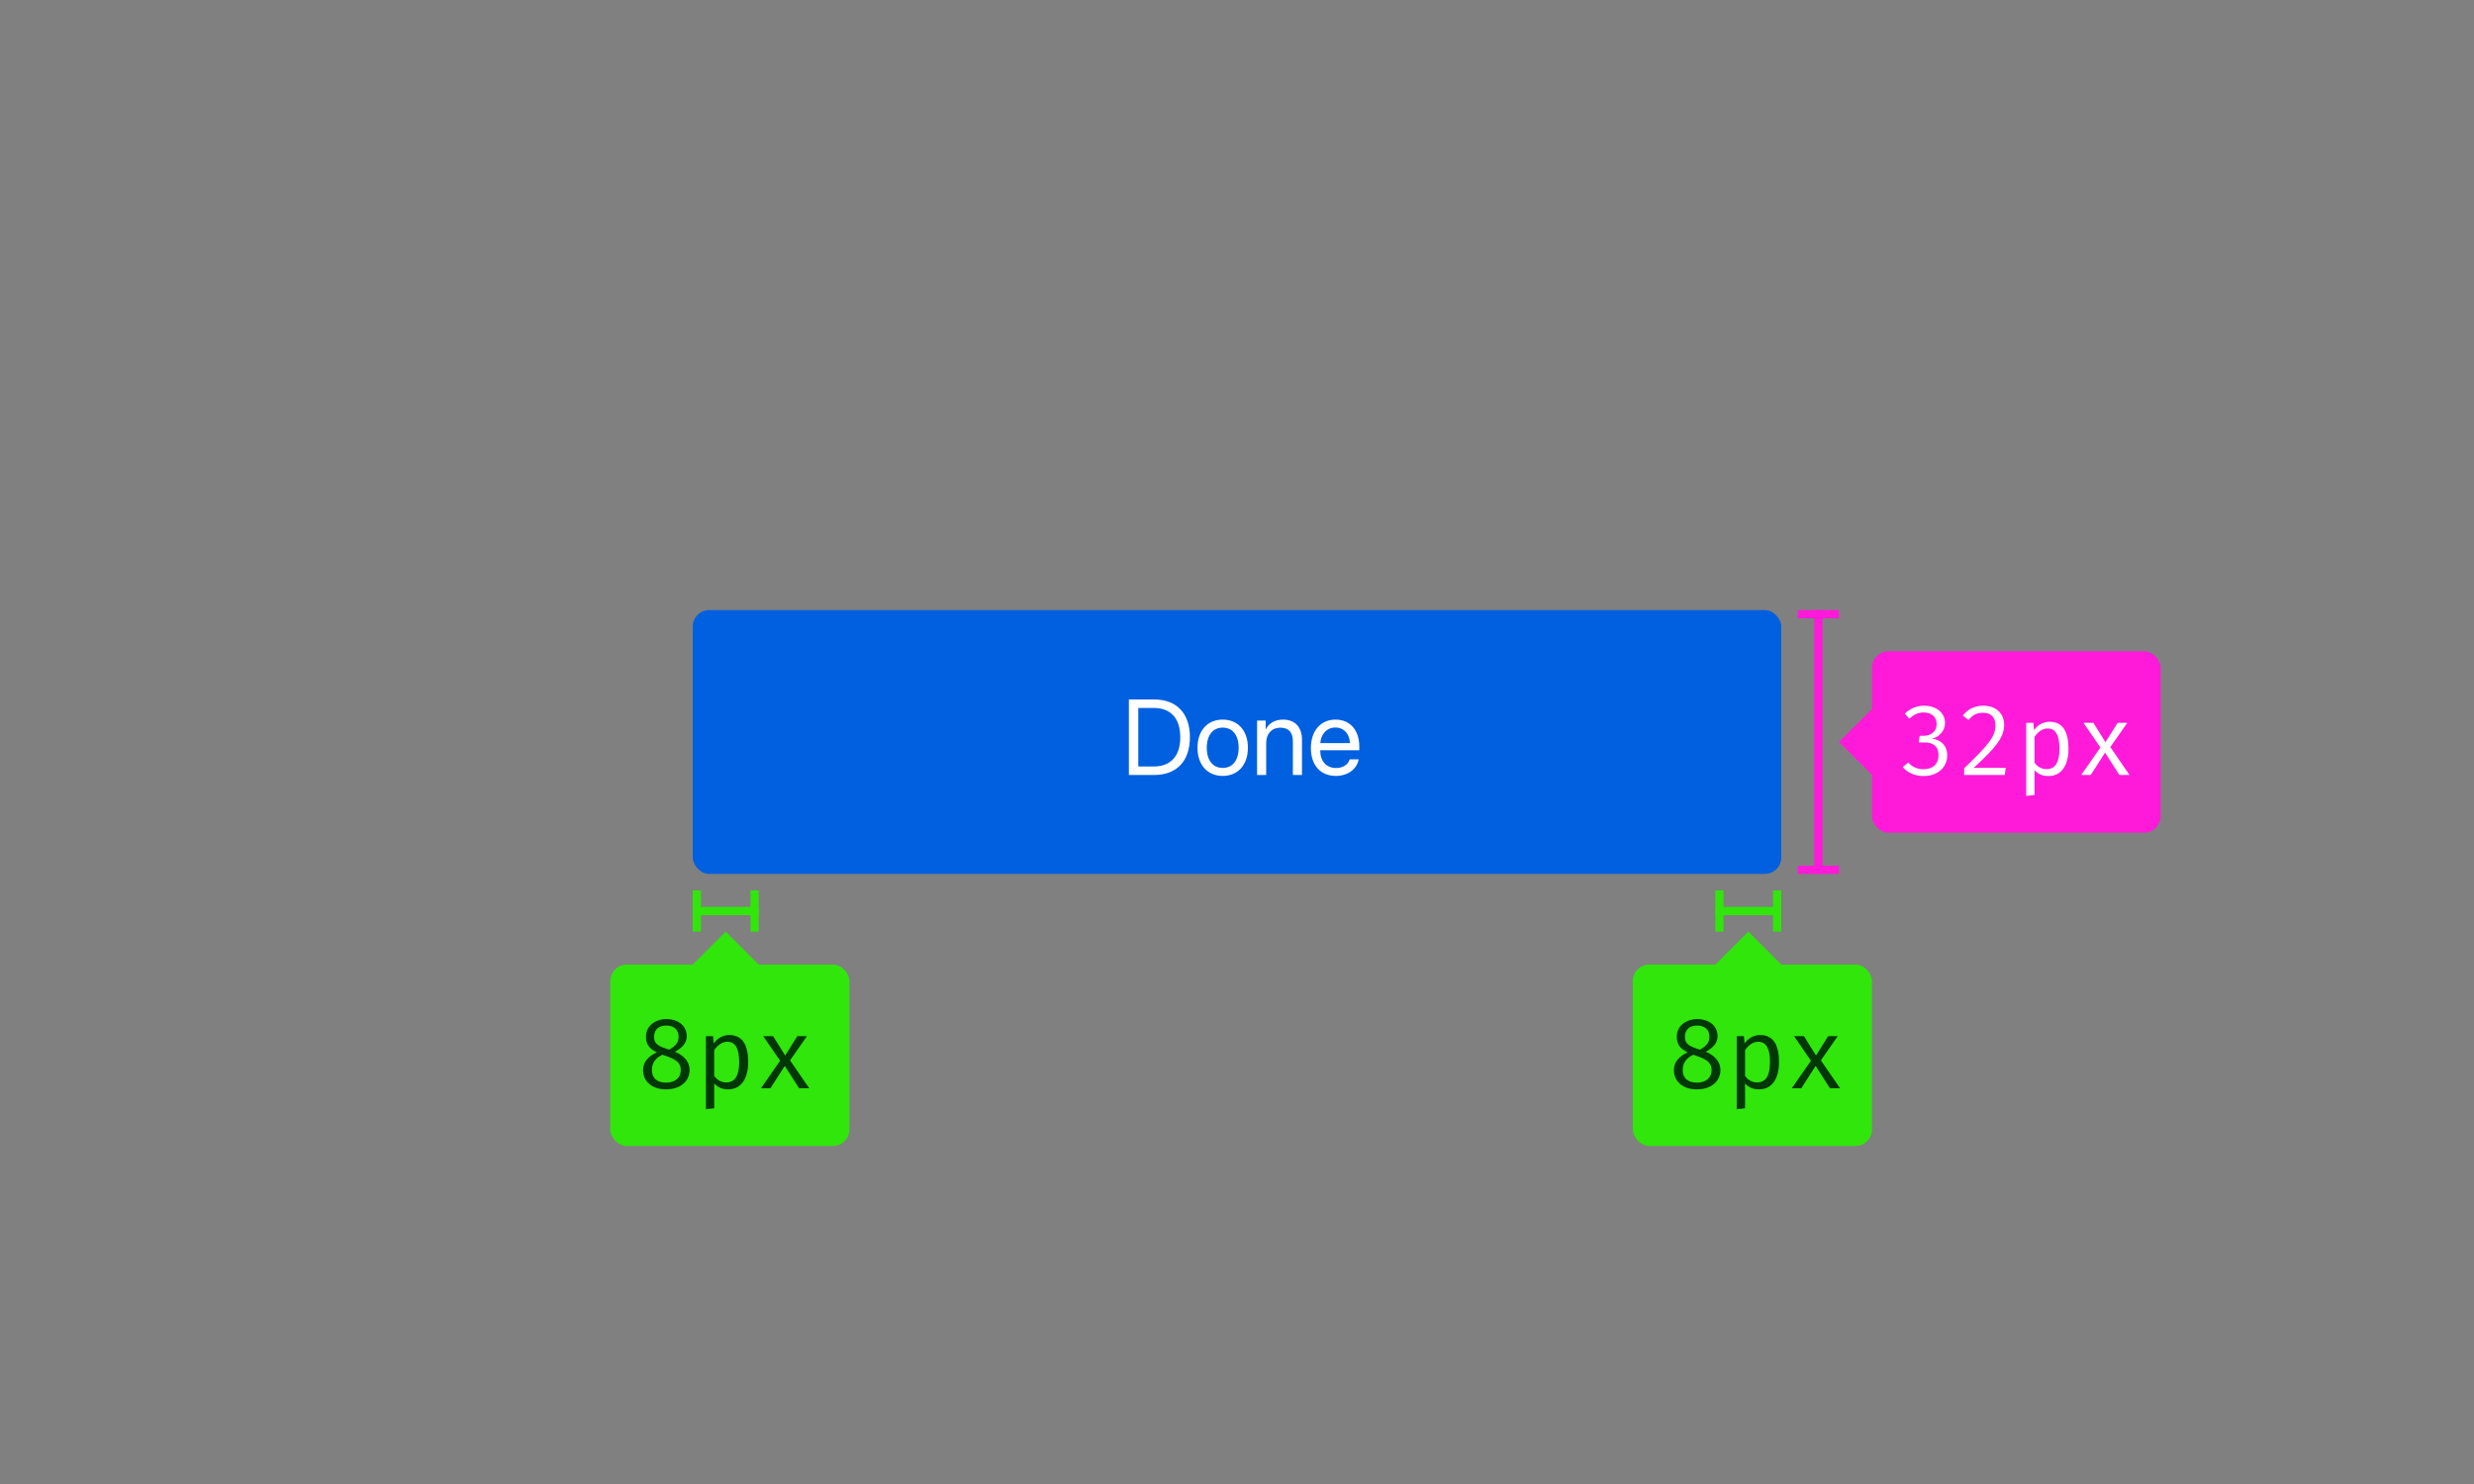 <svg xmlns="http://www.w3.org/2000/svg" width="300" height="180" viewBox="0 0 300 180">
  <rect x="0" y="0" width="300" height="180" fill="#808080" stroke="none"/>
  <g fill="none" fill-rule="evenodd">
    <rect width="132" height="32" x="84" y="74" fill="#0060DF" rx="2"/>
    <path fill="#FFF" d="M136.889,84.84 L139.967,84.84 C142.684,84.84 144.29,86.535 144.29,89.417 C144.29,92.305 142.69,94 139.967,94 L136.889,94 L136.889,84.84 Z M138.031,85.869 L138.031,92.972 L139.891,92.972 C141.967,92.972 143.122,91.702 143.122,89.43 C143.122,87.138 141.973,85.869 139.891,85.869 L138.031,85.869 Z M148.27,94.114 C146.442,94.114 145.21,92.8 145.21,90.699 C145.21,88.592 146.442,87.284 148.27,87.284 C150.092,87.284 151.323,88.592 151.323,90.699 C151.323,92.8 150.092,94.114 148.27,94.114 Z M148.27,93.143 C149.438,93.143 150.2,92.254 150.2,90.699 C150.2,89.144 149.438,88.255 148.27,88.255 C147.102,88.255 146.334,89.144 146.334,90.699 C146.334,92.254 147.102,93.143 148.27,93.143 Z M152.434,94 L153.539,94 L153.539,90.115 C153.539,88.998 154.218,88.262 155.259,88.262 C156.274,88.262 156.776,88.846 156.776,89.912 L156.776,94 L157.88,94 L157.88,89.715 C157.88,88.217 157.042,87.284 155.595,87.284 C154.573,87.284 153.869,87.741 153.5,88.452 L153.475,88.452 L153.475,87.398 L152.434,87.398 L152.434,94 Z M161.93,88.243 C160.896,88.243 160.172,89.036 160.102,90.134 L163.688,90.134 C163.663,89.03 162.971,88.243 161.93,88.243 Z M163.663,92.108 L164.749,92.108 C164.558,93.264 163.441,94.114 162,94.114 C160.108,94.114 158.959,92.8 158.959,90.725 C158.959,88.674 160.127,87.284 161.949,87.284 C163.733,87.284 164.831,88.579 164.831,90.579 L164.831,90.998 L160.096,90.998 L160.096,91.061 C160.096,92.324 160.838,93.156 162.025,93.156 C162.863,93.156 163.479,92.73 163.663,92.108 Z"/>
    <rect width="1" height="5" x="91" y="108" fill="#30E60B" transform="rotate(-180 91.5 110.5)"/>
    <rect width="1" height="5" x="84" y="108" fill="#30E60B" transform="rotate(-180 84.5 110.5)"/>
    <rect width="8" height="1" x="84" y="110" fill="#30E60B" transform="rotate(-180 88 110.5)"/>
    <polygon fill="#30E60B" points="84 117 88 113 92 117 88 121" transform="rotate(-180 88 117)"/>
    <rect width="29" height="22" x="74" y="117" fill="#30E60B" rx="2" transform="rotate(-180 88.5 128)"/>
    <rect width="1" height="5" x="215" y="108" fill="#30E60B" transform="rotate(-180 215.5 110.5)"/>
    <rect width="1" height="5" x="208" y="108" fill="#30E60B" transform="rotate(-180 208.5 110.5)"/>
    <rect width="8" height="1" x="208" y="110" fill="#30E60B" transform="rotate(-180 212 110.5)"/>
    <polygon fill="#30E60B" points="208 117 212 113 216 117 212 121" transform="rotate(-180 212 117)"/>
    <rect width="29" height="22" x="198" y="117" fill="#30E60B" rx="2" transform="rotate(-180 212.5 128)"/>
    <rect width="5" height="1" x="218" y="74" fill="#FF1AD9"/>
    <rect width="5" height="1" x="218" y="105" fill="#FF1AD9"/>
    <rect width="1" height="32" x="220" y="74" fill="#FF1AD9"/>
    <polygon fill="#FF1AD9" points="223 90 227 86 231 90 227 94"/>
    <rect width="35" height="22" x="227" y="79" fill="#FF1AD9" rx="2"/>
    <path fill="#003706" d="M83.272 125.7C83.272 126.504 82.756 127.068 81.844 127.572 82.924 128.016 83.62 128.772 83.62 129.78 83.62 131.136 82.516 132.132 80.776 132.132 79 132.132 77.98 131.112 77.98 129.804 77.98 128.796 78.64 128.112 79.648 127.644 78.76 127.224 78.328 126.684 78.328 125.76 78.328 124.248 79.708 123.6 80.8 123.6 82 123.6 83.272 124.236 83.272 125.7zM79.312 125.772C79.312 126.72 80.008 126.948 81.136 127.32 81.904 126.876 82.288 126.492 82.288 125.748 82.288 124.92 81.748 124.392 80.8 124.392 79.864 124.392 79.312 124.896 79.312 125.772zM82.552 129.804C82.552 128.688 81.64 128.388 80.332 127.932 79.66 128.244 79.048 128.772 79.048 129.804 79.048 130.74 79.636 131.316 80.776 131.316 81.928 131.316 82.552 130.668 82.552 129.804zM88.432 125.544C90.112 125.544 90.724 126.852 90.724 128.832 90.724 130.752 89.932 132.132 88.288 132.132 87.592 132.132 87.04 131.892 86.608 131.412L86.608 134.424 85.6 134.544 85.6 125.676 86.464 125.676 86.548 126.564C87.004 125.916 87.676 125.544 88.432 125.544zM88.192 126.36C87.496 126.36 86.956 126.864 86.608 127.368L86.608 130.5C86.944 130.992 87.46 131.292 88.06 131.292 89.104 131.292 89.632 130.512 89.632 128.832 89.632 127.188 89.188 126.36 88.192 126.36zM93.424 132L95.164 129.288 96.904 132 98.128 132 95.8 128.616 97.852 125.676 96.688 125.676 95.212 128.028 93.748 125.676 92.548 125.676 94.6 128.664 92.272 132 93.424 132zM208.272 125.7C208.272 126.504 207.756 127.068 206.844 127.572 207.924 128.016 208.62 128.772 208.62 129.78 208.62 131.136 207.516 132.132 205.776 132.132 204 132.132 202.98 131.112 202.98 129.804 202.98 128.796 203.64 128.112 204.648 127.644 203.76 127.224 203.328 126.684 203.328 125.76 203.328 124.248 204.708 123.6 205.8 123.6 207 123.6 208.272 124.236 208.272 125.7zM204.312 125.772C204.312 126.72 205.008 126.948 206.136 127.32 206.904 126.876 207.288 126.492 207.288 125.748 207.288 124.92 206.748 124.392 205.8 124.392 204.864 124.392 204.312 124.896 204.312 125.772zM207.552 129.804C207.552 128.688 206.64 128.388 205.332 127.932 204.66 128.244 204.048 128.772 204.048 129.804 204.048 130.74 204.636 131.316 205.776 131.316 206.928 131.316 207.552 130.668 207.552 129.804zM213.432 125.544C215.112 125.544 215.724 126.852 215.724 128.832 215.724 130.752 214.932 132.132 213.288 132.132 212.592 132.132 212.04 131.892 211.608 131.412L211.608 134.424 210.6 134.544 210.6 125.676 211.464 125.676 211.548 126.564C212.004 125.916 212.676 125.544 213.432 125.544zM213.192 126.36C212.496 126.36 211.956 126.864 211.608 127.368L211.608 130.5C211.944 130.992 212.46 131.292 213.06 131.292 214.104 131.292 214.632 130.512 214.632 128.832 214.632 127.188 214.188 126.36 213.192 126.36zM218.424 132L220.164 129.288 221.904 132 223.128 132 220.8 128.616 222.852 125.676 221.688 125.676 220.212 128.028 218.748 125.676 217.548 125.676 219.6 128.664 217.272 132 218.424 132z"/>
    <path fill="#FFF" d="M233.328,85.6 C232.476,85.6 231.684,85.888 230.976,86.56 L231.528,87.172 C232.08,86.668 232.572,86.416 233.28,86.416 C234.156,86.416 234.84,86.908 234.84,87.808 C234.84,88.804 234.072,89.248 233.28,89.248 L232.788,89.248 L232.668,90.052 L233.352,90.052 C234.336,90.052 235.068,90.436 235.068,91.624 C235.068,92.656 234.384,93.304 233.232,93.304 C232.56,93.304 231.864,93.04 231.396,92.488 L230.724,93.04 C231.348,93.796 232.332,94.132 233.256,94.132 C234.972,94.132 236.124,93.052 236.124,91.624 C236.124,90.34 235.212,89.668 234.252,89.596 C235.116,89.428 235.86,88.672 235.86,87.676 C235.86,86.548 234.888,85.6 233.328,85.6 Z M240.528,85.6 C239.412,85.6 238.656,85.996 238.008,86.788 L238.704,87.328 C239.232,86.716 239.676,86.452 240.48,86.452 C241.404,86.452 241.968,87.016 241.968,87.94 C241.968,89.284 241.296,90.196 238.176,93.184 L238.176,94 L243.096,94 L243.216,93.136 L239.328,93.136 C242.052,90.652 243.024,89.428 243.024,87.904 C243.024,86.596 242.088,85.6 240.528,85.6 Z M248.532,87.544 C250.212,87.544 250.824,88.852 250.824,90.832 C250.824,92.752 250.032,94.132 248.388,94.132 C247.692,94.132 247.14,93.892 246.708,93.412 L246.708,96.424 L245.7,96.544 L245.7,87.676 L246.564,87.676 L246.648,88.564 C247.104,87.916 247.776,87.544 248.532,87.544 Z M248.292,88.36 C247.596,88.36 247.056,88.864 246.708,89.368 L246.708,92.5 C247.044,92.992 247.56,93.292 248.16,93.292 C249.204,93.292 249.732,92.512 249.732,90.832 C249.732,89.188 249.288,88.36 248.292,88.36 Z M253.524,94 L255.264,91.288 L257.004,94 L258.228,94 L255.9,90.616 L257.952,87.676 L256.788,87.676 L255.312,90.028 L253.848,87.676 L252.648,87.676 L254.7,90.664 L252.372,94 L253.524,94 Z"/>
  </g>
</svg>
